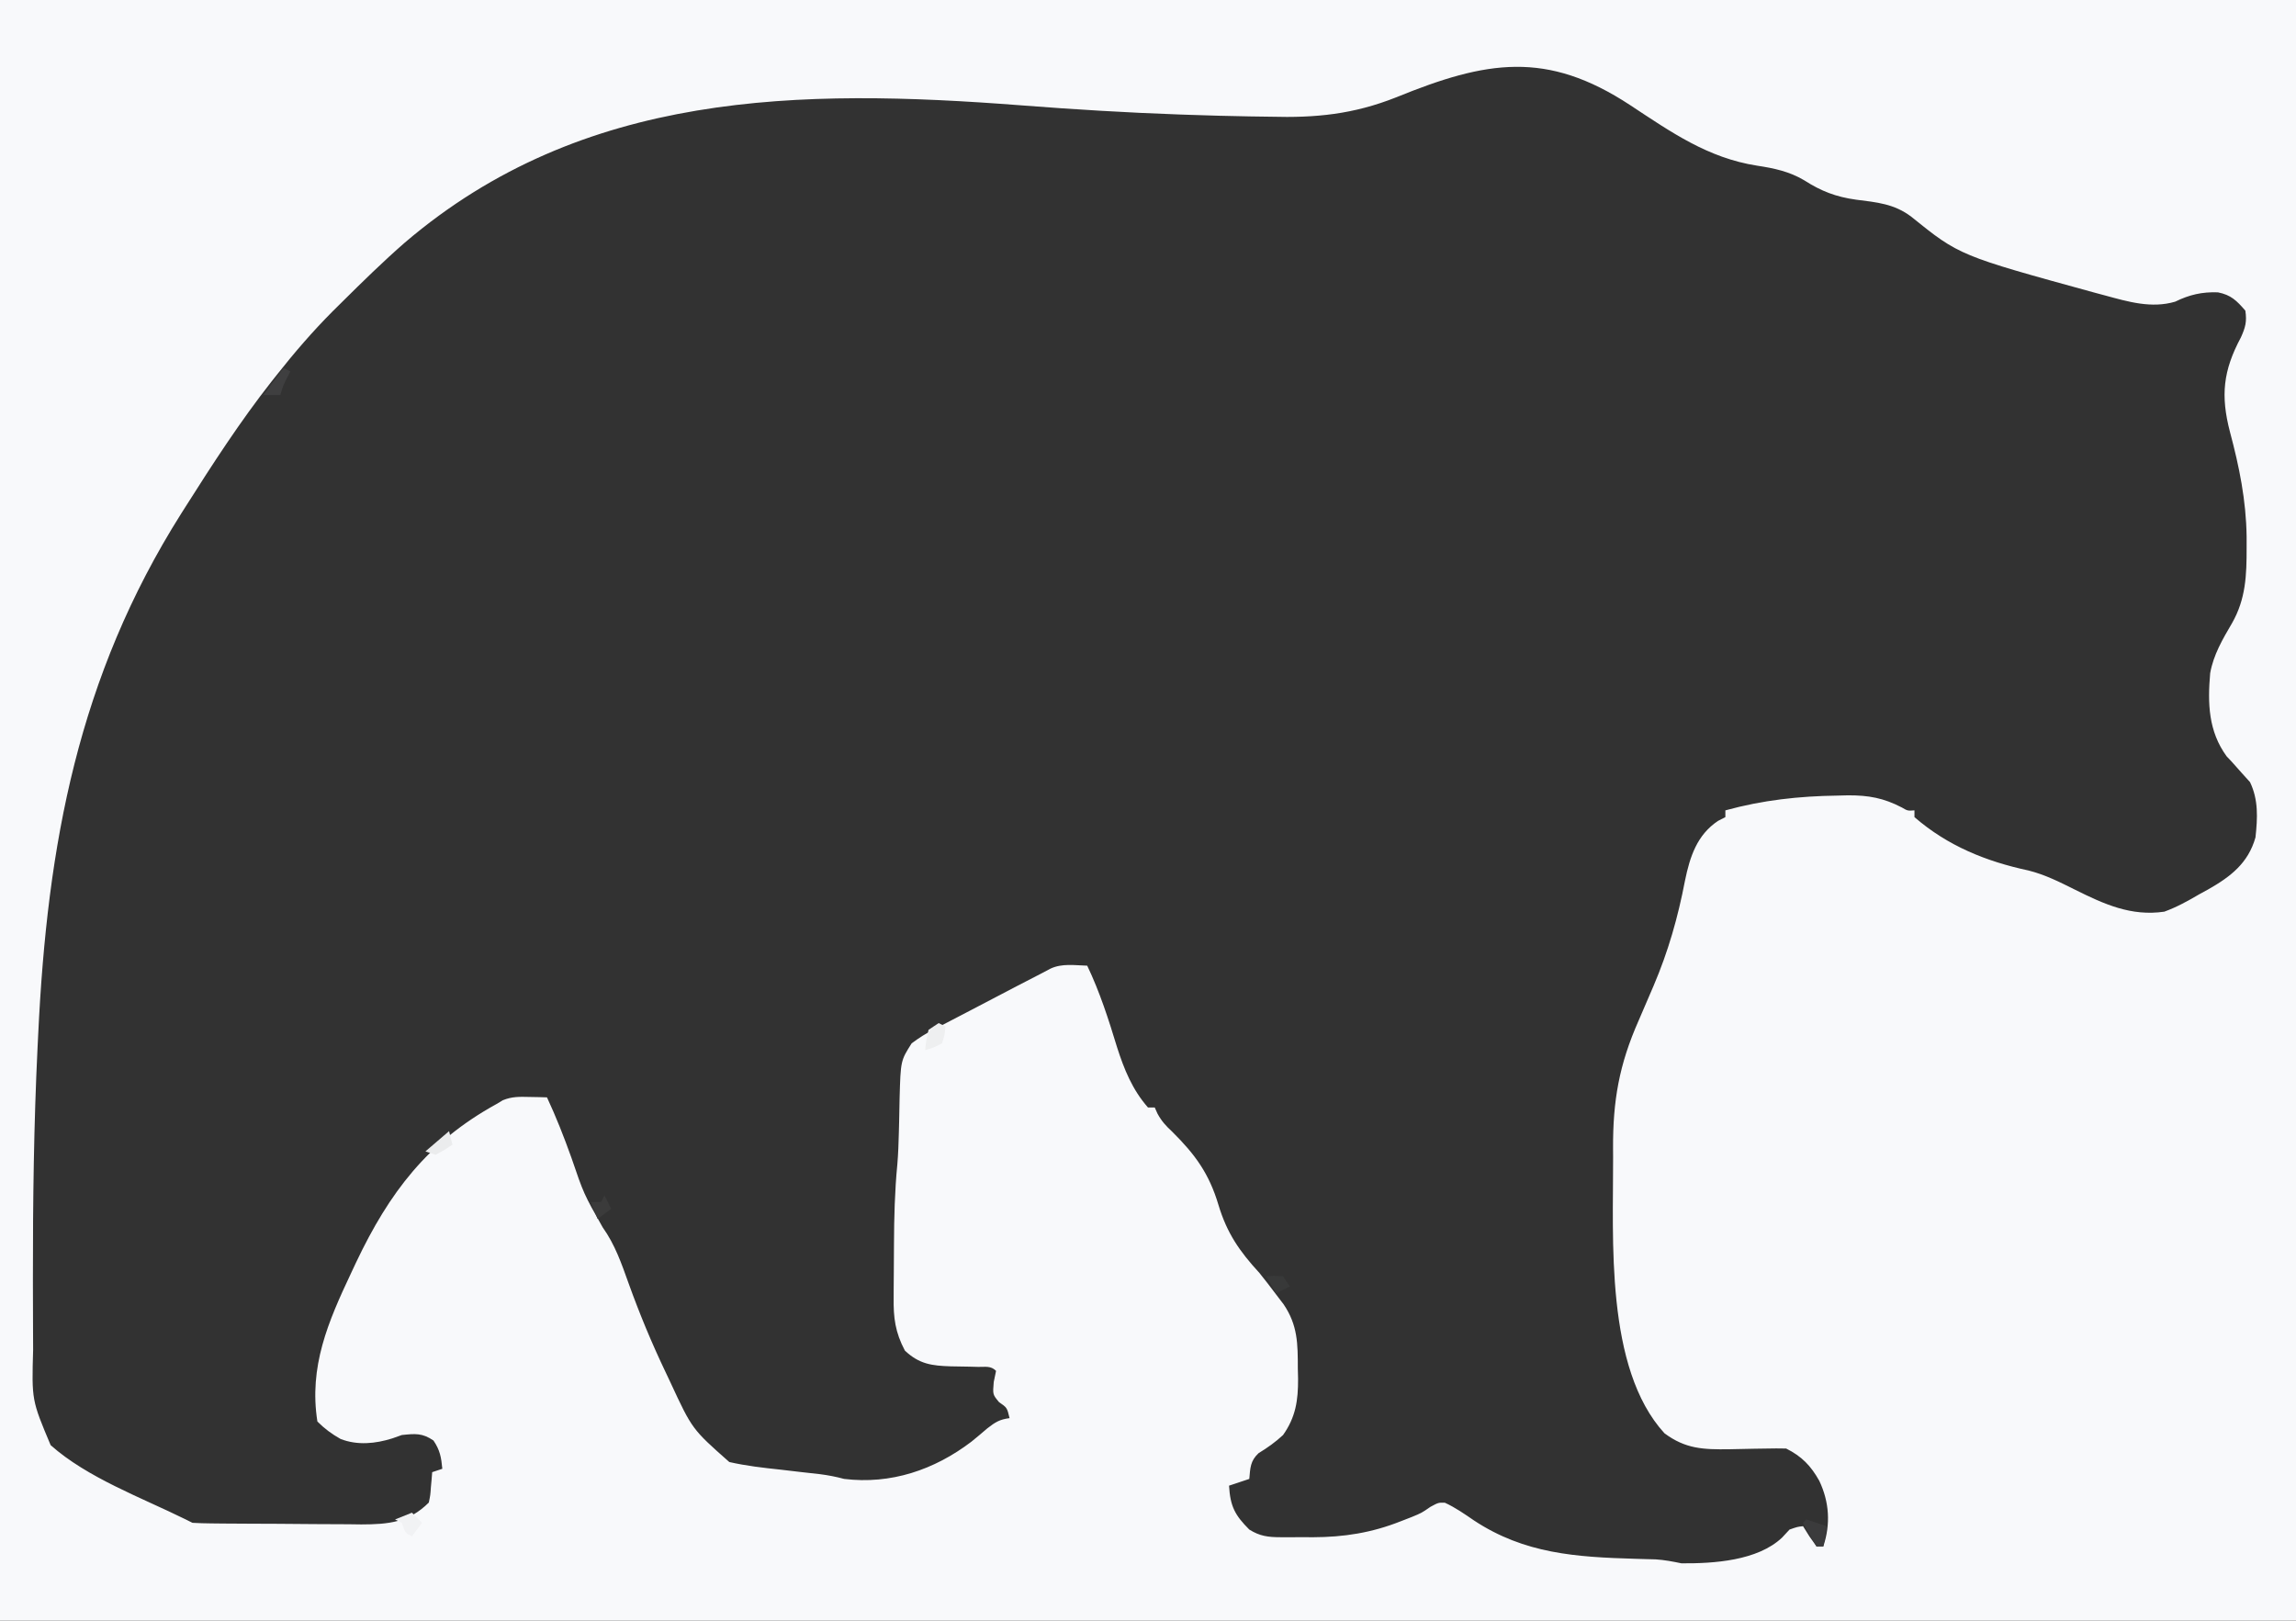 <?xml version="1.0" encoding="UTF-8"?>
<svg version="1.1" xmlns="http://www.w3.org/2000/svg" width="680" height="480">
<rect width="100%" height="100%" fill="#808080" stroke="none"/>
<path d="M0 0 C224.4 0 448.8 0 680 0 C680 158.4 680 316.8 680 480 C455.6 480 231.2 480 0 480 C0 321.6 0 163.2 0 0 Z " fill="#323232" transform="translate(0,0)"/>
<path d="M0 0 C224.4 0 448.8 0 680 0 C680 158.4 680 316.8 680 480 C455.6 480 231.2 480 0 480 C0 321.6 0 163.2 0 0 Z M413.519 28.82 C400.801 33.854 389.779 34.943 376.188 34.562 C374.166 34.531 372.145 34.503 370.124 34.476 C364.08 34.38 358.041 34.205 352 34 C351.119 33.97 350.237 33.941 349.329 33.91 C333.682 33.365 318.067 32.407 302.457 31.199 C236.83 26.146 172.638 26.851 119.938 71.812 C113.421 77.493 107.259 83.537 101.125 89.625 C100.257 90.483 99.39 91.342 98.496 92.226 C92.577 98.174 87.194 104.413 82 111 C81.476 111.659 80.953 112.318 80.414 112.997 C71.146 124.79 63.019 137.339 55 150 C54.333 151.05 54.333 151.05 53.652 152.121 C23.167 200.428 13.987 250.015 11.312 306.375 C11.218 308.308 11.218 308.308 11.121 310.28 C10.024 332.935 9.728 355.571 9.75 378.25 C9.75 379.015 9.751 379.781 9.751 380.57 C9.754 384.994 9.764 389.417 9.787 393.841 C9.797 395.82 9.803 397.799 9.81 399.778 C9.388 414.674 9.388 414.674 15 428 C25.885 437.686 42.004 443.574 55 450 C55.66 450.33 56.32 450.66 57 451 C58.867 451.111 60.738 451.159 62.608 451.177 C63.783 451.19 64.958 451.203 66.169 451.216 C68.085 451.227 68.085 451.227 70.039 451.238 C71.349 451.246 72.659 451.254 74.009 451.263 C76.788 451.278 79.567 451.288 82.346 451.295 C85.89 451.306 89.434 451.341 92.977 451.38 C96.373 451.413 99.768 451.417 103.164 451.426 C104.429 451.443 105.694 451.461 106.997 451.479 C114.982 451.459 121.095 450.905 127 445 C127.46 442.797 127.46 442.797 127.625 440.375 C127.7 439.558 127.775 438.74 127.852 437.898 C127.925 436.959 127.925 436.959 128 436 C128.99 435.67 129.98 435.34 131 435 C130.694 431.633 130.3 429.438 128.375 426.625 C125.066 424.361 122.946 424.592 119 425 C118.072 425.33 117.144 425.66 116.188 426 C111.177 427.572 105.858 428.112 100.871 426.172 C98.269 424.716 96.107 423.107 94 421 C91.442 404.754 97.17 391.464 104 377 C104.486 375.961 104.973 374.922 105.474 373.852 C115.307 353.177 126.619 338.227 147 327 C147.637 326.618 148.274 326.237 148.93 325.844 C151.631 324.743 153.844 324.806 156.75 324.875 C157.735 324.893 158.72 324.911 159.734 324.93 C160.856 324.964 160.856 324.964 162 325 C164.715 330.821 167.03 336.718 169.195 342.764 C172.894 353.598 172.894 353.598 178.5 363.5 C182.172 368.659 184.07 374.21 186.188 380.125 C189.416 389.096 193.013 397.772 197.125 406.375 C197.843 407.897 197.843 407.897 198.575 409.45 C204.994 423.276 204.994 423.276 216 433 C221.004 434.14 226.031 434.713 231.125 435.25 C233.184 435.487 235.242 435.73 237.3 435.974 C239.161 436.192 241.024 436.396 242.887 436.599 C245.354 436.917 247.608 437.357 250 438 C263.82 439.684 276.682 435.344 287.689 426.98 C289.285 425.698 290.843 424.37 292.398 423.039 C294.766 421.183 296.07 420.375 299 420 C298.262 416.9 298.262 416.9 295.875 415.25 C294 413 294 413 294.312 409.312 C294.653 407.673 294.653 407.673 295 406 C293.442 404.442 291.902 404.855 289.738 404.824 C288.866 404.8 287.994 404.777 287.096 404.752 C285.26 404.709 283.424 404.678 281.588 404.658 C275.979 404.481 272.262 404.013 268 400 C265.133 394.575 264.576 390.281 264.672 384.207 C264.674 383.38 264.676 382.552 264.678 381.7 C264.684 379.956 264.698 378.212 264.719 376.469 C264.75 373.838 264.76 371.207 264.766 368.576 C264.803 360.614 264.99 352.739 265.764 344.81 C266.028 341.666 266.132 338.54 266.211 335.387 C266.239 334.284 266.268 333.181 266.297 332.045 C266.349 329.787 266.394 327.529 266.43 325.271 C266.744 314.134 266.744 314.134 270 309 C272.299 307.282 274.225 306.073 276.75 304.812 C277.432 304.451 278.113 304.089 278.815 303.717 C280.341 302.911 281.871 302.116 283.406 301.33 C286.292 299.85 289.162 298.341 292.031 296.828 C297.675 293.86 303.327 290.91 309 288 C310.067 287.434 310.067 287.434 311.156 286.856 C314.578 285.268 318.306 285.891 322 286 C325.728 293.806 328.308 301.854 330.824 310.117 C332.923 316.691 335.381 322.757 340 328 C340.66 328 341.32 328 342 328 C342.264 328.594 342.529 329.189 342.801 329.801 C344.044 332.081 345.292 333.431 347.188 335.188 C354.033 341.976 358.107 347.607 360.875 356.875 C363.393 365.228 367.079 370.555 373 377 C374.697 379.088 376.322 381.224 377.938 383.375 C378.668 384.331 379.399 385.288 380.152 386.273 C384.377 392.507 384.366 397.996 384.375 405.312 C384.399 406.32 384.424 407.327 384.449 408.365 C384.474 414.761 383.748 419.697 380 425 C377.686 427.14 375.43 428.737 372.75 430.375 C370.29 432.659 370.289 434.744 370 438 C368.02 438.66 366.04 439.32 364 440 C364.37 446.169 365.758 448.758 370 453 C373.153 454.976 375.597 455.257 379.289 455.266 C380.314 455.268 381.339 455.271 382.395 455.273 C383.994 455.262 383.994 455.262 385.625 455.25 C387.189 455.262 387.189 455.262 388.785 455.273 C398.007 455.25 406.21 453.967 414.812 450.562 C415.871 450.151 416.929 449.74 418.02 449.316 C421.026 448.085 421.026 448.085 423.637 446.277 C426 445 426 445 427.902 445.043 C431.013 446.462 433.751 448.389 436.562 450.312 C451.535 460.189 466.819 461.152 484.331 461.659 C485.376 461.69 486.422 461.722 487.5 461.754 C488.908 461.79 488.908 461.79 490.344 461.826 C492.977 461.998 495.421 462.463 498 463 C507.637 463.066 520.478 462.24 527.762 455.41 C528.5 454.615 529.239 453.819 530 453 C532.312 452.188 532.312 452.188 534 452 C534.928 453.485 534.928 453.485 535.875 455 C536.576 455.99 537.278 456.98 538 458 C538.66 458 539.32 458 540 458 C542.206 451.383 541.791 444.855 538.812 438.562 C536.32 434.101 533.6 431.3 529 429 C527.049 428.95 525.096 428.964 523.145 429.008 C521.964 429.025 520.784 429.041 519.568 429.059 C517.084 429.103 514.599 429.154 512.115 429.215 C504.472 429.306 499.222 429.138 492.961 424.484 C475.306 405.177 477.832 366.81 477.75 342.625 C477.742 341.423 477.742 341.423 477.734 340.197 C477.662 326.007 479.532 315.3 485.312 302.25 C486.314 299.928 487.312 297.605 488.309 295.281 C488.78 294.184 489.252 293.087 489.738 291.957 C494.077 281.791 496.961 271.664 499.039 260.812 C500.486 253.745 502.593 247.271 508.812 243.125 C509.895 242.568 509.895 242.568 511 242 C511 241.34 511 240.68 511 240 C522.086 236.957 532.779 235.78 544.25 235.625 C545.268 235.599 546.285 235.573 547.334 235.546 C553.403 235.532 557.844 236.322 563.249 239.138 C564.974 240.147 564.974 240.147 567 240 C567 240.66 567 241.32 567 242 C576.855 250.538 588.211 255.117 600.773 257.809 C605.686 259.04 610.049 261.245 614.562 263.5 C623.15 267.77 631.187 271.448 641 270 C644.674 268.664 647.947 266.851 651.312 264.875 C652.179 264.401 653.046 263.926 653.939 263.438 C660.565 259.681 665.843 255.666 668 248 C668.618 242.261 668.907 236.884 666.375 231.625 C665.591 230.759 664.808 229.893 664 229 C662.973 227.86 661.952 226.714 660.938 225.562 C660.452 225.048 659.966 224.534 659.465 224.004 C654.035 216.576 653.809 208.247 654.582 199.381 C655.54 193.929 658.29 189.274 661.055 184.551 C665.152 177.366 665.386 170.338 665.375 162.25 C665.375 161.151 665.375 160.051 665.375 158.918 C665.226 148.148 663.206 138.253 660.438 127.9 C657.631 117.131 658.414 109.762 663.688 99.91 C665.039 96.915 665.478 95.231 665 92 C662.427 89.031 660.751 87.345 656.879 86.582 C652.171 86.411 648.433 87.278 644.215 89.344 C637.194 91.424 630.267 89.354 623.438 87.5 C622.44 87.233 621.443 86.966 620.416 86.691 C580.31 75.682 580.31 75.682 566.062 64.188 C560.998 60.337 555.829 59.92 549.691 59.134 C543.81 58.322 539.402 56.64 534.359 53.402 C529.947 50.78 525.433 49.829 520.396 49.065 C505.795 46.789 494.945 39.143 482.805 31.141 C458.045 14.867 440.221 17.931 413.519 28.82 Z " fill="#F8F9FB" transform="translate(0,0)"/>
<path d="M0 0 C1.98 0.66 3.96 1.32 6 2 C5.67 3.98 5.34 5.96 5 8 C4.34 8 3.68 8 3 8 C1.02 4.535 1.02 4.535 -1 1 C-0.67 0.67 -0.34 0.34 0 0 Z " fill="#3B3B3C" transform="translate(535,450)"/>
<path d="M0 0 C0.99 0.99 1.98 1.98 3 3 C2.01 4.32 1.02 5.64 0 7 C-2 6 -2 6 -3 3 C-3.66 2.67 -4.32 2.34 -5 2 C-3.35 1.34 -1.7 0.68 0 0 Z " fill="#F1F2F4" transform="translate(122,448)"/>
<path d="M0 0 C0.66 0.33 1.32 0.66 2 1 C1.691 1.598 1.381 2.196 1.062 2.812 C-0.102 5.09 -0.102 5.09 -1 8 C-2.65 8 -4.3 8 -6 8 C-4.02 5.36 -2.04 2.72 0 0 Z " fill="#3F3F40" transform="translate(84,109)"/>
<path d="M0 0 C0.66 0.33 1.32 0.66 2 1 C1.812 3.375 1.812 3.375 1 6 C-1.562 7.312 -1.562 7.312 -4 8 C-3.688 5.125 -3.688 5.125 -3 2 C-2.01 1.34 -1.02 0.68 0 0 Z " fill="#EEEFF0" transform="translate(278,303)"/>
<path d="M0 0 C2.375 -0.188 2.375 -0.188 5 0 C5.66 0.99 6.32 1.98 7 3 C5.02 3.99 5.02 3.99 3 5 C2.01 3.35 1.02 1.7 0 0 Z " fill="#383939" transform="translate(375,378)"/>
<path d="M0 0 C0.33 1.32 0.66 2.64 1 4 C-1.312 5.562 -1.312 5.562 -4 7 C-4.99 6.67 -5.98 6.34 -7 6 C-4.69 4.02 -2.38 2.04 0 0 Z " fill="#EBECED" transform="translate(133,335)"/>
<path d="M0 0 C0.66 1.32 1.32 2.64 2 4 C0.68 4.99 -0.64 5.98 -2 7 C-2.66 5.35 -3.32 3.7 -4 2 C-3.01 2 -2.02 2 -1 2 C-0.67 1.34 -0.34 0.68 0 0 Z " fill="#3B3B3B" transform="translate(179,354)"/>
</svg>

